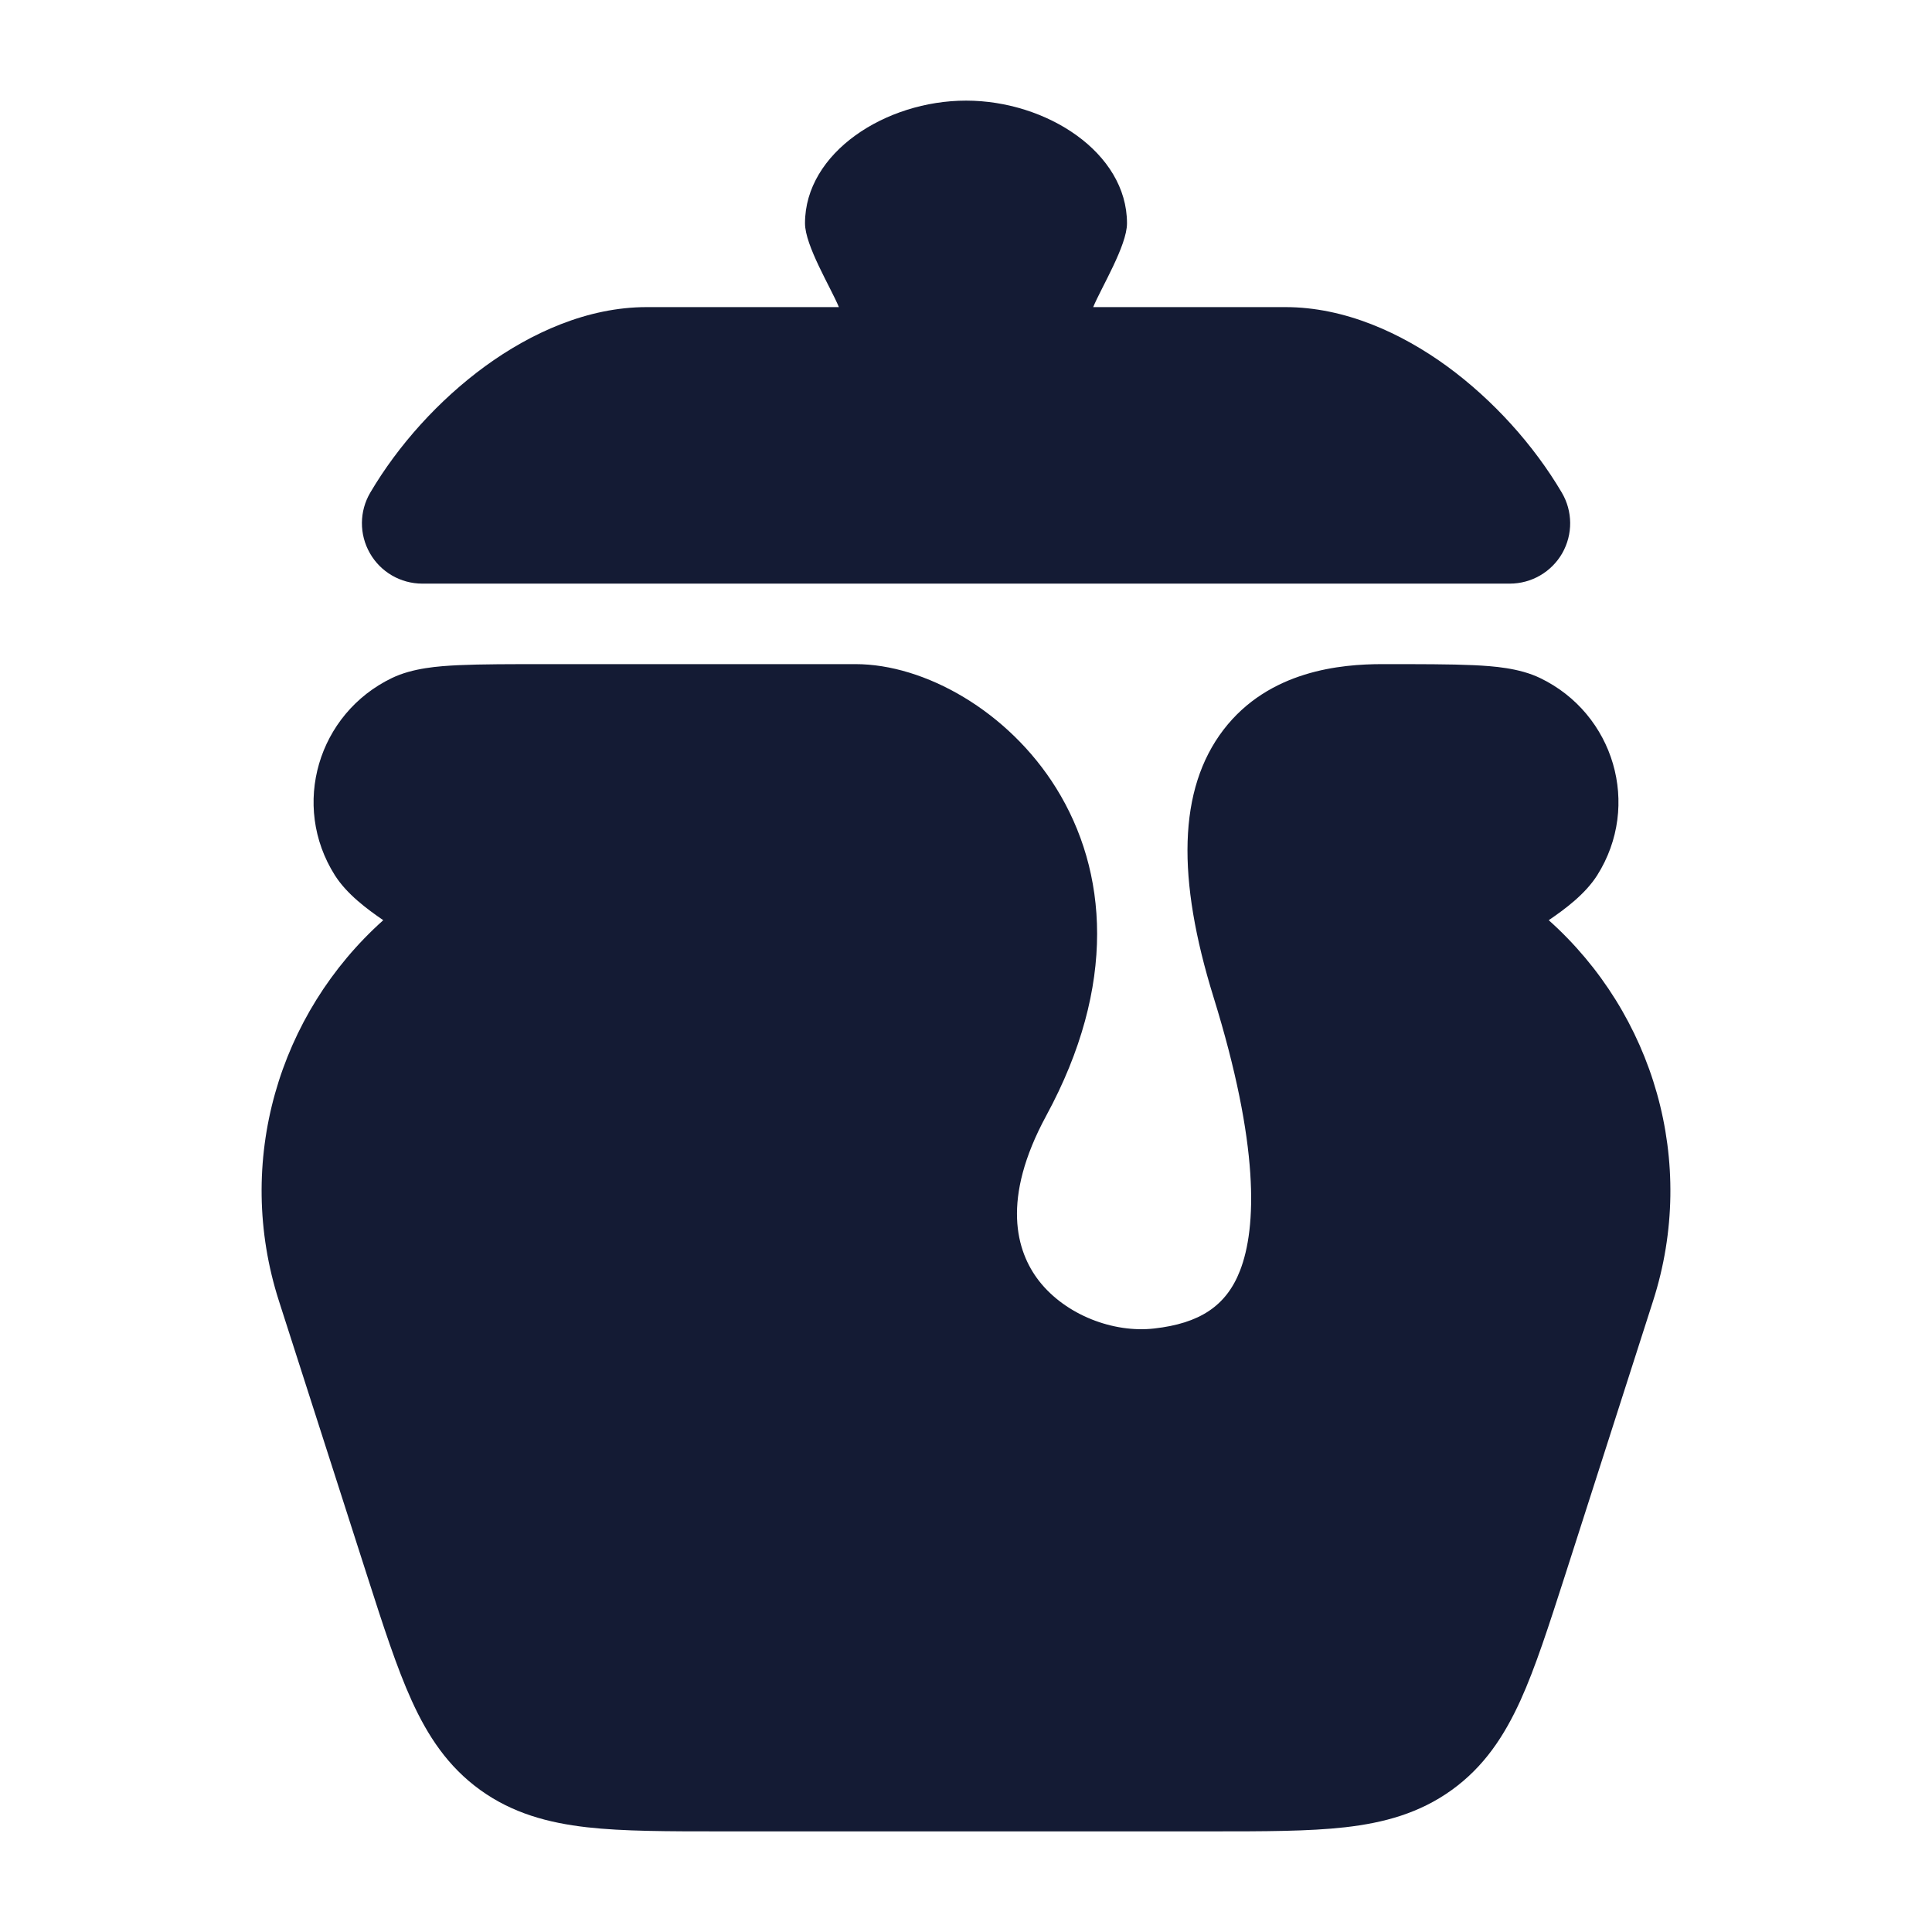 <svg width="24" height="24" viewBox="0 0 24 24" fill="none" xmlns="http://www.w3.org/2000/svg">
<path d="M10.627 8.25C11.487 8.25 12.525 8.833 13.12 9.79C13.759 10.819 13.879 12.235 12.996 13.861C12.435 14.897 12.622 15.545 12.907 15.912C13.24 16.338 13.835 16.561 14.338 16.503C14.898 16.44 15.232 16.227 15.404 15.784C15.612 15.249 15.645 14.226 15.075 12.387C14.619 10.917 14.631 9.807 15.199 9.065C15.765 8.327 16.662 8.25 17.172 8.25H17.172C17.631 8.25 18.024 8.25 18.305 8.263C18.554 8.275 18.873 8.298 19.132 8.423C20.05 8.865 20.39 10.003 19.841 10.873C19.691 11.109 19.441 11.293 19.239 11.431C20.541 12.595 21.09 14.432 20.535 16.161L19.439 19.578L19.439 19.578C19.241 20.192 19.074 20.714 18.887 21.125C18.687 21.564 18.437 21.946 18.034 22.236C17.633 22.525 17.191 22.644 16.709 22.699C16.256 22.75 15.702 22.75 15.045 22.75H8.955C8.299 22.75 7.744 22.75 7.291 22.699C6.81 22.644 6.367 22.525 5.966 22.236C5.564 21.946 5.313 21.564 5.114 21.125C4.927 20.714 4.759 20.192 4.562 19.578L3.465 16.161C2.91 14.432 3.459 12.595 4.761 11.431C4.56 11.293 4.31 11.109 4.16 10.873C3.61 10.003 3.951 8.865 4.868 8.423C5.127 8.298 5.446 8.275 5.695 8.263C5.977 8.25 6.349 8.25 6.809 8.25H6.809L10.627 8.25Z" fill="#141B34"/>
<path d="M12.001 1.25C13 1.25 14 1.895 14 2.774C14 3.051 13.681 3.571 13.58 3.815H15.967C16.706 3.815 17.408 4.137 17.976 4.55C18.55 4.97 19.054 5.53 19.401 6.119C19.538 6.351 19.54 6.638 19.407 6.872C19.273 7.106 19.024 7.25 18.755 7.25H5.246C4.977 7.25 4.728 7.106 4.595 6.872C4.461 6.638 4.463 6.351 4.6 6.119C4.947 5.53 5.451 4.97 6.026 4.55C6.594 4.137 7.295 3.815 8.034 3.815H10.421C10.32 3.571 10 3.051 10 2.774C10 1.895 11.001 1.25 12.001 1.25Z" fill="#141B34"/>
</svg>
